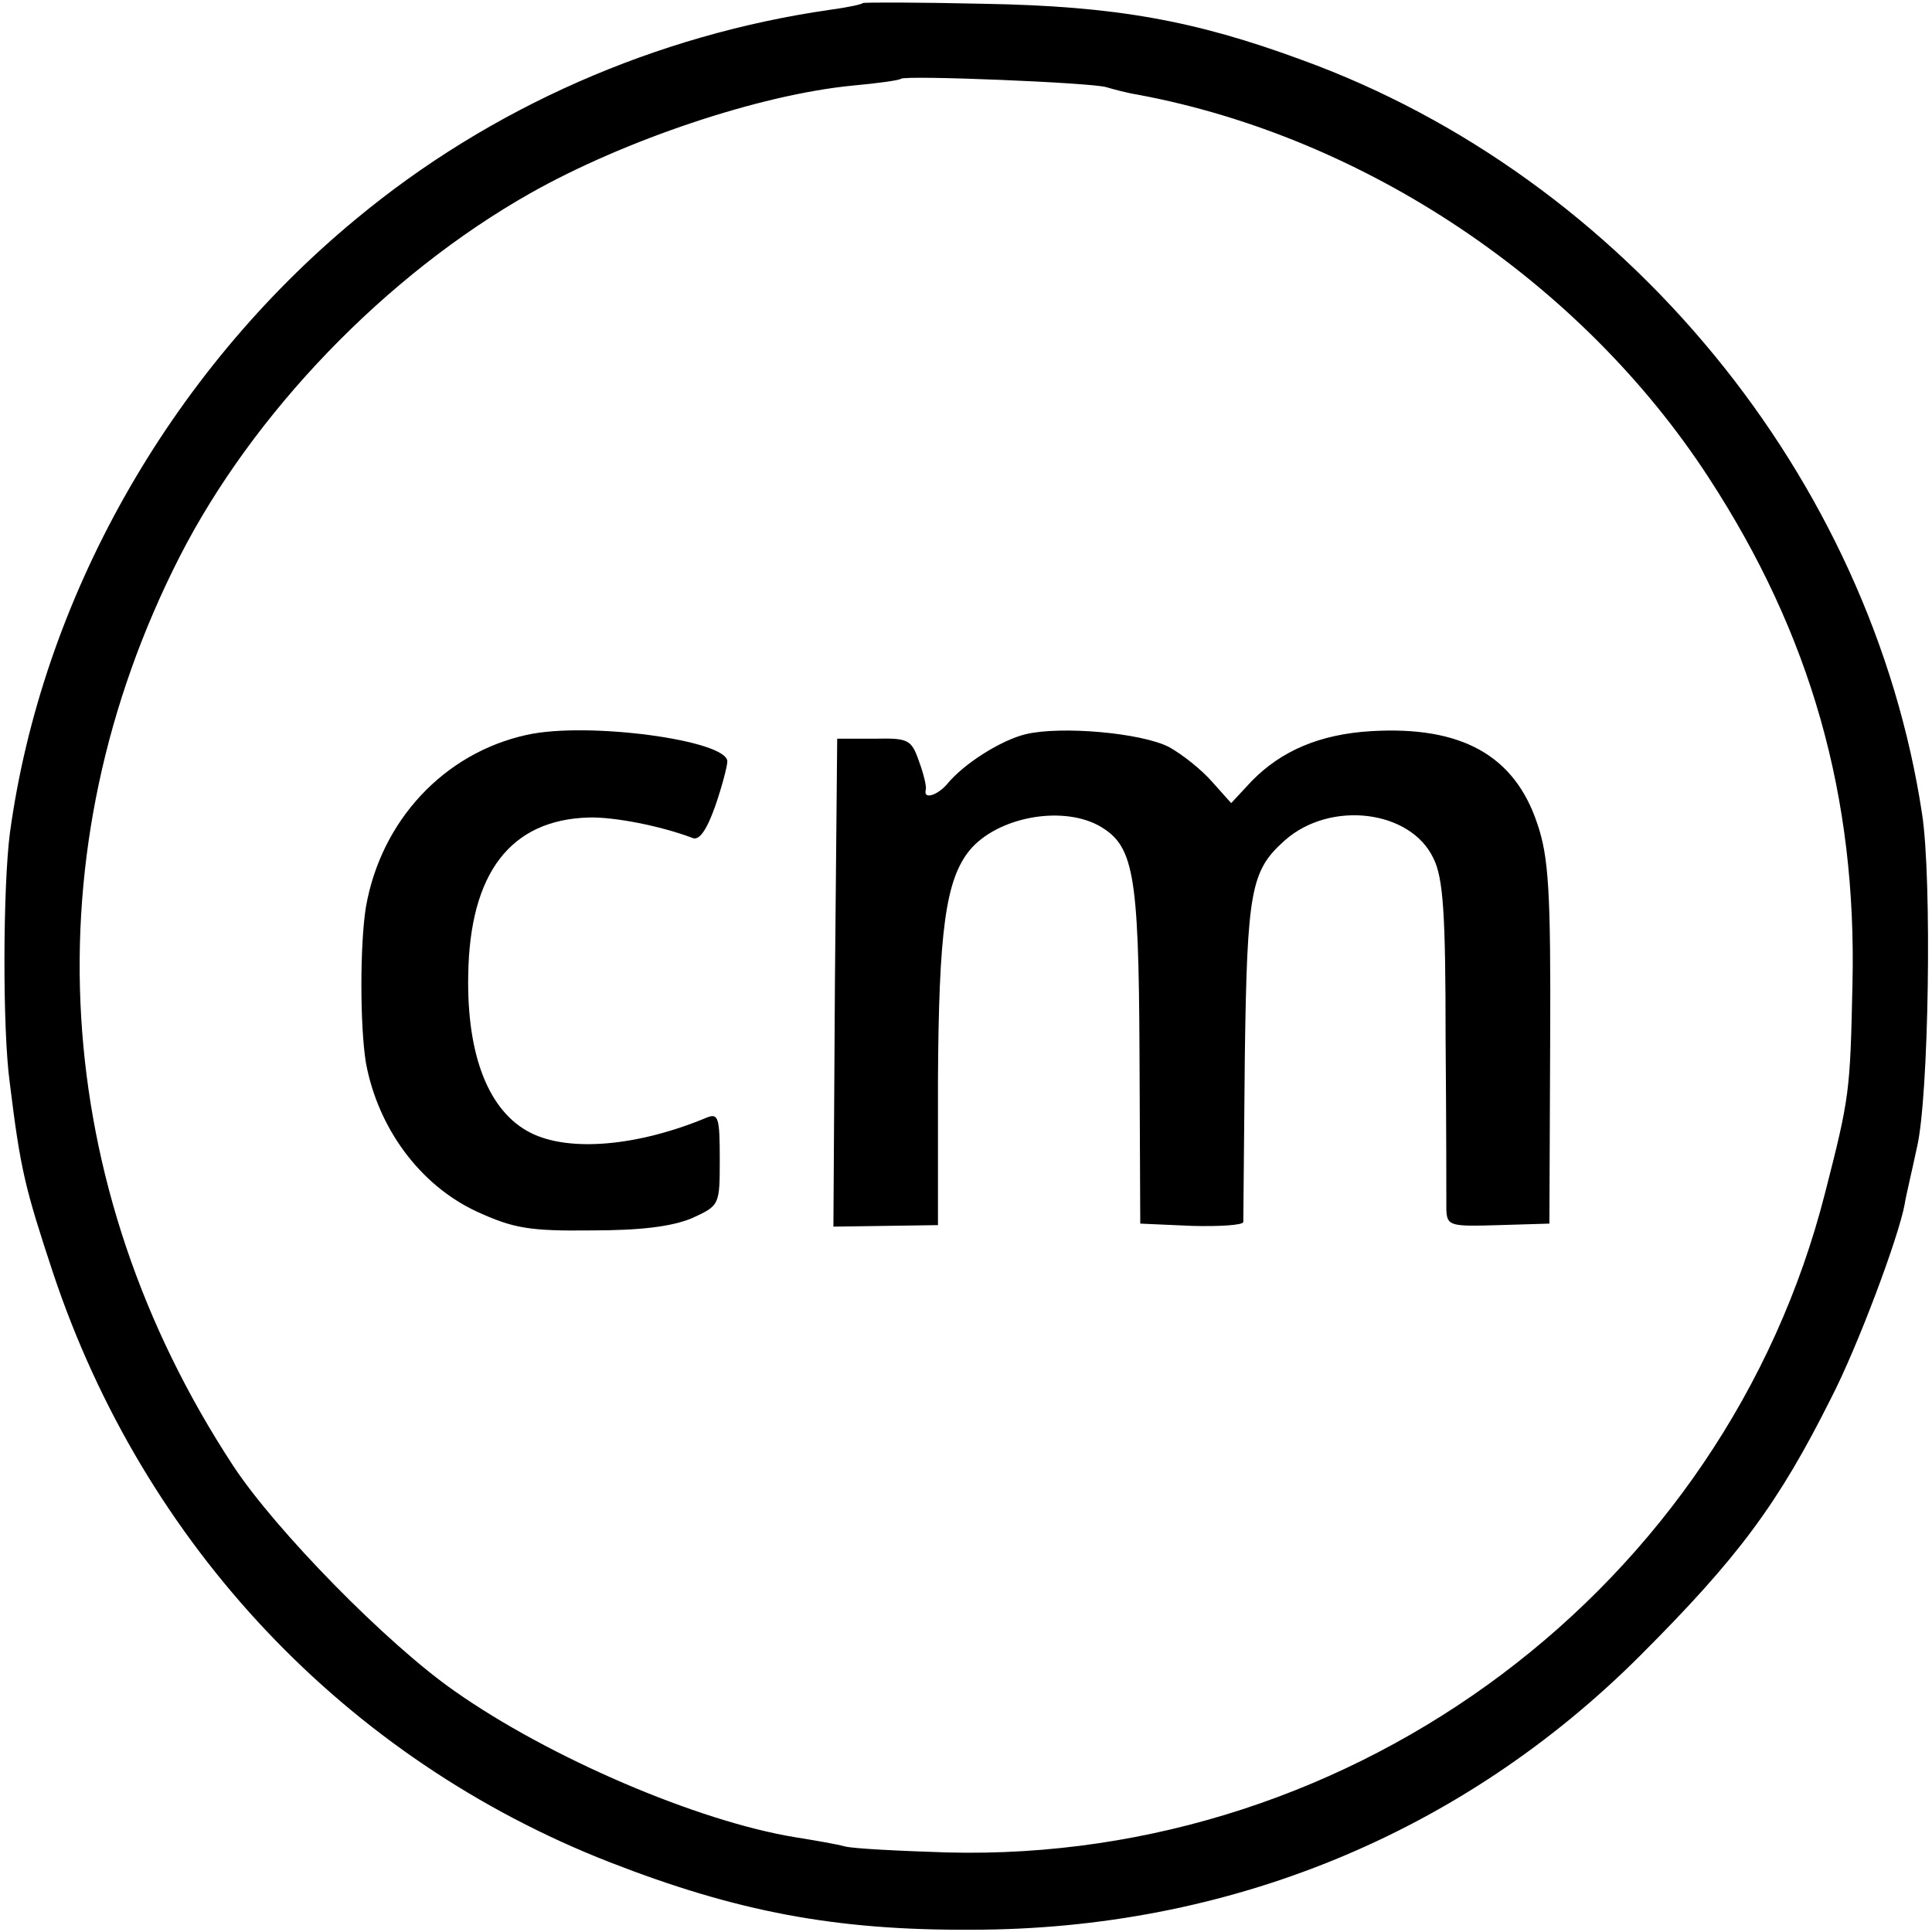 <?xml version="1.0" standalone="no"?>
<!DOCTYPE svg PUBLIC "-//W3C//DTD SVG 20010904//EN"
 "http://www.w3.org/TR/2001/REC-SVG-20010904/DTD/svg10.dtd">
<svg version="1.0" xmlns="http://www.w3.org/2000/svg"
 width="255pt" height="255pt" viewBox="0 0 255 255"
 preserveAspectRatio="xMidYMid meet">
<g transform="translate(0,255) scale(0.1,-0.1)"
fill="#000000" stroke="none">
<path d="M1139 2546 c-2 -2 -22 -6 -44 -9 -229 -33 -448 -129 -625 -276 -247
-204 -415 -502 -457 -811 -9 -70 -10 -258 0 -330 14 -114 20 -138 57 -250 120
-360 387 -642 735 -778 167 -65 297 -90 477 -89 339 0 648 127 883 362 129
129 182 200 252 340 35 68 89 212 97 256 1 8 9 41 16 74 16 66 20 355 7 440
-67 444 -392 841 -819 996 -141 52 -246 71 -419 74 -86 2 -158 2 -160 1z m321
-111 c10 -3 29 -8 42 -10 300 -56 585 -247 753 -505 135 -207 196 -421 190
-670 -3 -142 -4 -149 -36 -274 -132 -520 -619 -885 -1159 -871 -63 2 -124 5
-135 8 -11 3 -40 8 -65 12 -129 21 -325 105 -450 193 -89 62 -236 212 -292
297 -243 370 -269 811 -71 1200 97 190 272 372 463 480 124 70 302 130 425
142 33 3 62 7 64 9 6 5 251 -5 271 -11z"/>
<path d="M695 1580 c-109 -24 -192 -113 -212 -227 -8 -49 -8 -157 0 -206 16
-86 71 -161 146 -196 48 -22 69 -26 151 -25 66 0 106 5 133 16 37 17 37 17 37
79 0 54 -2 60 -17 54 -91 -38 -182 -46 -233 -20 -55 28 -84 102 -82 208 2 135
56 205 159 208 33 1 95 -11 137 -27 9 -4 19 11 30 42 9 26 16 53 16 59 0 28
-185 53 -265 35z"/>
<path d="M1354 1581 c-33 -8 -82 -39 -104 -66 -13 -15 -32 -21 -28 -7 1 4 -3
21 -9 37 -10 29 -14 31 -59 30 l-49 0 -3 -322 -2 -322 69 1 69 1 0 190 c1 198
10 266 42 305 36 43 119 59 169 33 47 -26 54 -59 55 -301 l1 -225 68 -3 c37
-1 67 1 68 5 0 5 1 103 2 218 3 221 8 246 53 286 60 53 166 40 196 -24 13 -26
16 -74 16 -237 1 -113 1 -215 1 -227 1 -21 5 -22 69 -20 l67 2 1 238 c1 202
-2 246 -17 290 -30 90 -100 129 -219 122 -68 -4 -119 -26 -158 -66 l-27 -29
-25 28 c-14 16 -39 36 -57 46 -37 19 -143 28 -189 17z"/>
</g>
</svg>
